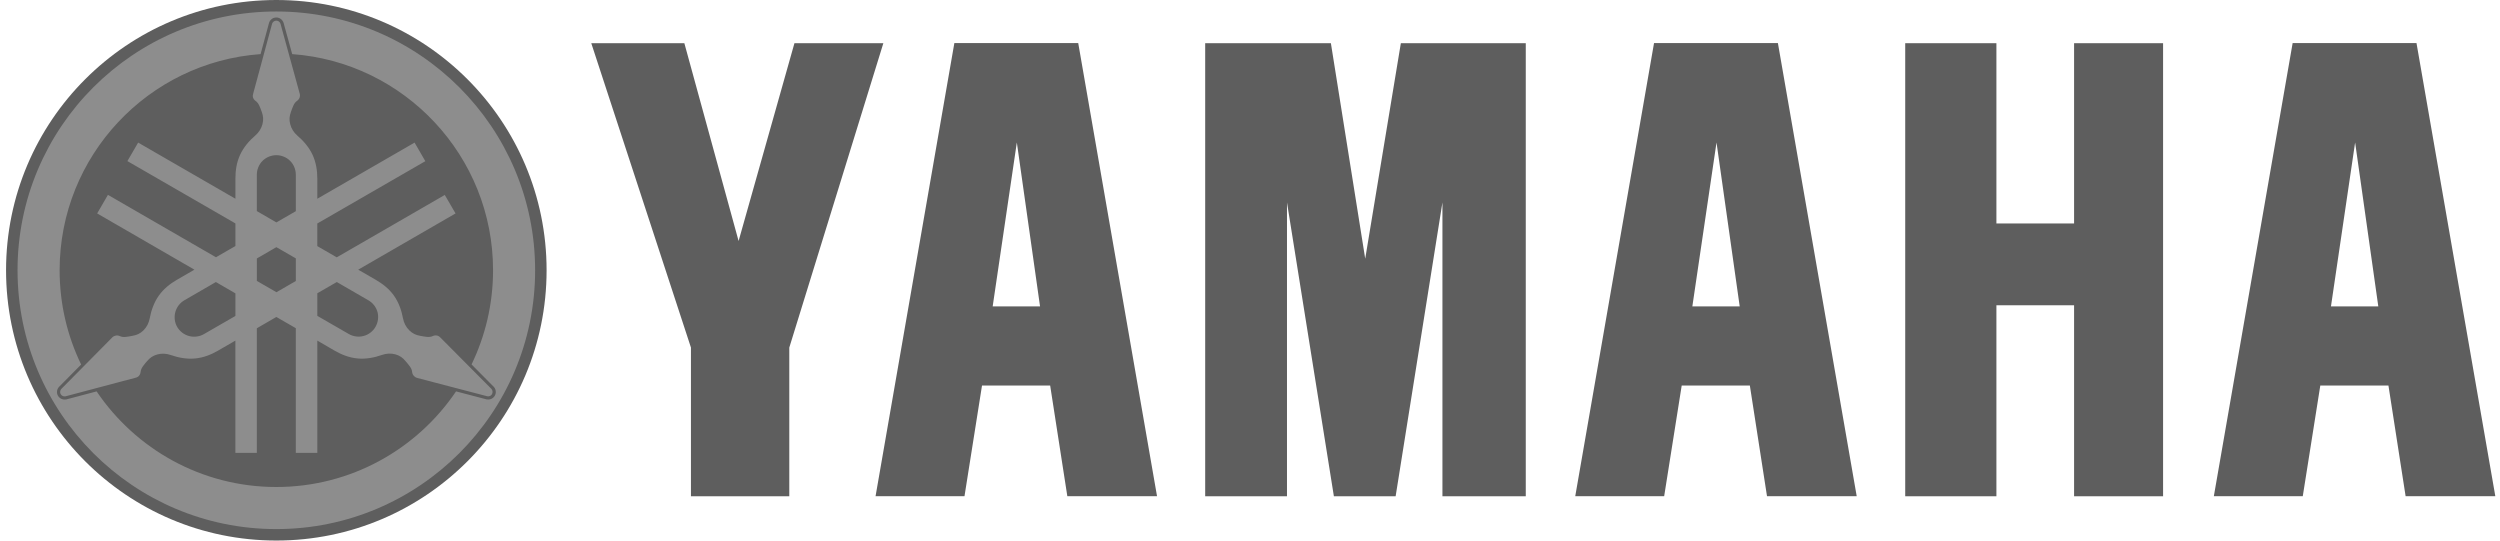 <svg width="185" height="40" viewBox="0 0 185 40" fill="none" xmlns="http://www.w3.org/2000/svg">
<path d="M20.448 0C9.408 0 0.448 8.959 0.448 20C0.448 31.04 9.408 40 20.448 40C31.489 40 40.448 31.04 40.448 20C40.448 8.959 31.489 0 20.448 0Z" fill="#5E5E5E"/>
<path d="M20.446 0.85C9.876 0.85 1.298 9.427 1.298 19.998C1.298 30.569 9.876 39.152 20.446 39.152C31.017 39.152 39.599 30.569 39.599 19.998C39.599 9.427 31.017 0.85 20.446 0.85ZM20.452 1.294C20.562 1.294 20.678 1.33 20.767 1.394C20.865 1.464 20.938 1.562 20.978 1.675V1.681L20.984 1.688L21.622 4.004C29.925 4.607 36.486 11.542 36.486 19.998C36.486 22.494 35.913 24.859 34.895 26.968L36.539 28.625L36.545 28.63L36.551 28.636C36.632 28.731 36.675 28.84 36.685 28.952C36.697 29.065 36.674 29.183 36.615 29.285C36.558 29.385 36.47 29.465 36.364 29.513C36.258 29.562 36.139 29.577 36.025 29.554H36.007L33.748 28.963C30.864 33.23 25.978 36.038 20.447 36.038C14.914 36.038 10.033 33.23 7.15 28.963L4.898 29.56H4.88C4.753 29.583 4.638 29.558 4.54 29.513C4.433 29.464 4.346 29.384 4.289 29.285C4.234 29.19 4.207 29.071 4.219 28.958C4.229 28.846 4.272 28.737 4.354 28.641L4.36 28.636L4.366 28.63L6.004 26.974C4.983 24.864 4.412 22.497 4.412 19.998C4.412 11.537 10.974 4.601 19.283 4.004L19.909 1.692L19.914 1.68V1.675C19.954 1.562 20.026 1.464 20.125 1.394C20.225 1.322 20.34 1.294 20.452 1.294ZM20.452 1.528C20.383 1.528 20.314 1.548 20.258 1.587C20.201 1.628 20.159 1.685 20.136 1.751L18.743 6.901C18.708 7.001 18.693 7.117 18.725 7.217C18.759 7.318 18.82 7.403 18.907 7.462C19.157 7.635 19.251 7.96 19.369 8.276C19.487 8.591 19.506 8.863 19.422 9.189C19.338 9.515 19.145 9.812 18.889 10.031C18.43 10.425 18.023 10.901 17.766 11.459C17.508 12.018 17.421 12.616 17.421 13.221V14.707L10.223 10.552L9.427 11.921L17.421 16.533V18.206L15.981 19.037L7.987 14.42L7.19 15.794L14.388 19.956L13.101 20.699C12.577 21.001 12.105 21.379 11.749 21.881C11.393 22.383 11.187 22.977 11.076 23.573C11.014 23.903 10.854 24.213 10.614 24.45C10.373 24.686 10.127 24.797 9.794 24.853C9.462 24.909 9.138 25.001 8.864 24.871C8.769 24.825 8.662 24.813 8.559 24.836C8.456 24.857 8.353 24.912 8.284 24.994L4.528 28.791C4.483 28.843 4.457 28.911 4.451 28.979C4.443 29.046 4.458 29.107 4.491 29.167C4.525 29.225 4.576 29.273 4.638 29.302C4.7 29.33 4.77 29.342 4.837 29.33L9.998 27.961C10.102 27.942 10.209 27.894 10.279 27.815C10.349 27.735 10.393 27.639 10.403 27.534C10.426 27.231 10.661 26.992 10.876 26.732C11.091 26.472 11.318 26.319 11.643 26.229C11.967 26.139 12.314 26.159 12.631 26.27C13.202 26.471 13.821 26.585 14.434 26.527C15.046 26.471 15.608 26.251 16.131 25.949L17.419 25.204V33.514H19.005V24.292L20.45 23.455L21.89 24.286V33.514H23.482V25.204L24.763 25.949C25.287 26.25 25.853 26.471 26.466 26.527C27.079 26.585 27.698 26.464 28.269 26.264C28.586 26.152 28.939 26.132 29.263 26.223C29.587 26.314 29.804 26.472 30.018 26.732C30.232 26.992 30.474 27.226 30.497 27.528C30.506 27.633 30.55 27.73 30.621 27.809C30.691 27.888 30.792 27.952 30.896 27.973L36.063 29.325C36.13 29.337 36.201 29.33 36.262 29.302C36.324 29.273 36.375 29.226 36.409 29.166C36.442 29.108 36.455 29.042 36.449 28.974C36.442 28.905 36.417 28.837 36.373 28.786L32.61 25C32.541 24.919 32.444 24.852 32.341 24.831C32.237 24.809 32.132 24.82 32.036 24.866C31.762 24.996 31.438 24.91 31.106 24.854C30.774 24.797 30.527 24.68 30.287 24.444C30.046 24.208 29.887 23.898 29.824 23.567C29.713 22.971 29.507 22.377 29.151 21.876C28.796 21.373 28.318 21.002 27.794 20.699L26.507 19.956L33.71 15.795L32.914 14.426L24.92 19.043L23.48 18.212V16.538L31.474 11.927L30.679 10.552L23.481 14.707V13.22C23.481 12.616 23.388 12.018 23.13 11.458C22.872 10.9 22.459 10.424 22 10.031C21.744 9.811 21.558 9.515 21.474 9.188C21.39 8.862 21.414 8.591 21.532 8.275C21.65 7.96 21.733 7.634 21.983 7.462C22.07 7.402 22.137 7.317 22.171 7.216C22.204 7.116 22.206 7 22.171 6.901L20.755 1.75C20.732 1.686 20.687 1.626 20.632 1.586C20.579 1.548 20.516 1.528 20.452 1.528ZM20.452 11.483C20.829 11.483 21.202 11.637 21.47 11.904C21.738 12.172 21.891 12.545 21.891 12.923V15.627L20.452 16.458L19.006 15.62V12.922C19.006 12.545 19.16 12.172 19.427 11.904C19.695 11.636 20.074 11.483 20.452 11.483ZM20.452 18.289L21.891 19.12V20.794L20.458 21.624L19.007 20.788V19.126L20.452 18.289ZM15.975 20.87L17.42 21.708V23.381L15.085 24.727C14.758 24.916 14.356 24.964 13.991 24.867C13.625 24.77 13.301 24.522 13.113 24.195C12.923 23.868 12.874 23.465 12.972 23.101C13.07 22.734 13.312 22.412 13.639 22.223L15.975 20.87ZM24.923 20.87L27.263 22.223C27.591 22.412 27.838 22.728 27.936 23.094C28.035 23.46 27.973 23.867 27.784 24.194C27.595 24.52 27.277 24.764 26.911 24.861C26.547 24.958 26.145 24.909 25.818 24.72L23.482 23.374V21.701L24.923 20.87Z" fill="#8D8D8D"/>
<path d="M43.754 3.196L51.13 25.72V36.722H58.408V25.72L65.368 3.196H58.789L54.656 17.833L50.642 3.196H43.754ZM89.184 3.196V36.722H95.237V14.98L98.707 36.722H103.277L106.74 14.98V36.722H112.907V3.196H103.663L101.026 19.144L98.486 3.196L89.184 3.196ZM140.986 3.196V36.722H147.734V22.592H153.482V36.722H160.068V3.196H153.482V16.534H147.734V3.196H140.986ZM169.655 3.189L163.824 36.721H170.405L171.702 28.53H176.745L178.016 36.721H184.654L178.821 3.189H169.655ZM174.279 10.543L175.994 22.673H172.491L174.279 10.543ZM122.398 3.189L116.568 36.721H123.148L124.446 28.53H129.489L130.759 36.721H137.397L131.565 3.189H122.398ZM127.022 10.543L128.738 22.673H125.234L127.022 10.543ZM70.622 3.189L64.791 36.721H71.372L72.669 28.53H77.712L78.983 36.721H85.621L79.789 3.189H70.622ZM75.246 10.543L76.963 22.673H73.458L75.246 10.543Z" fill="#5E5E5E"/>
</svg>
